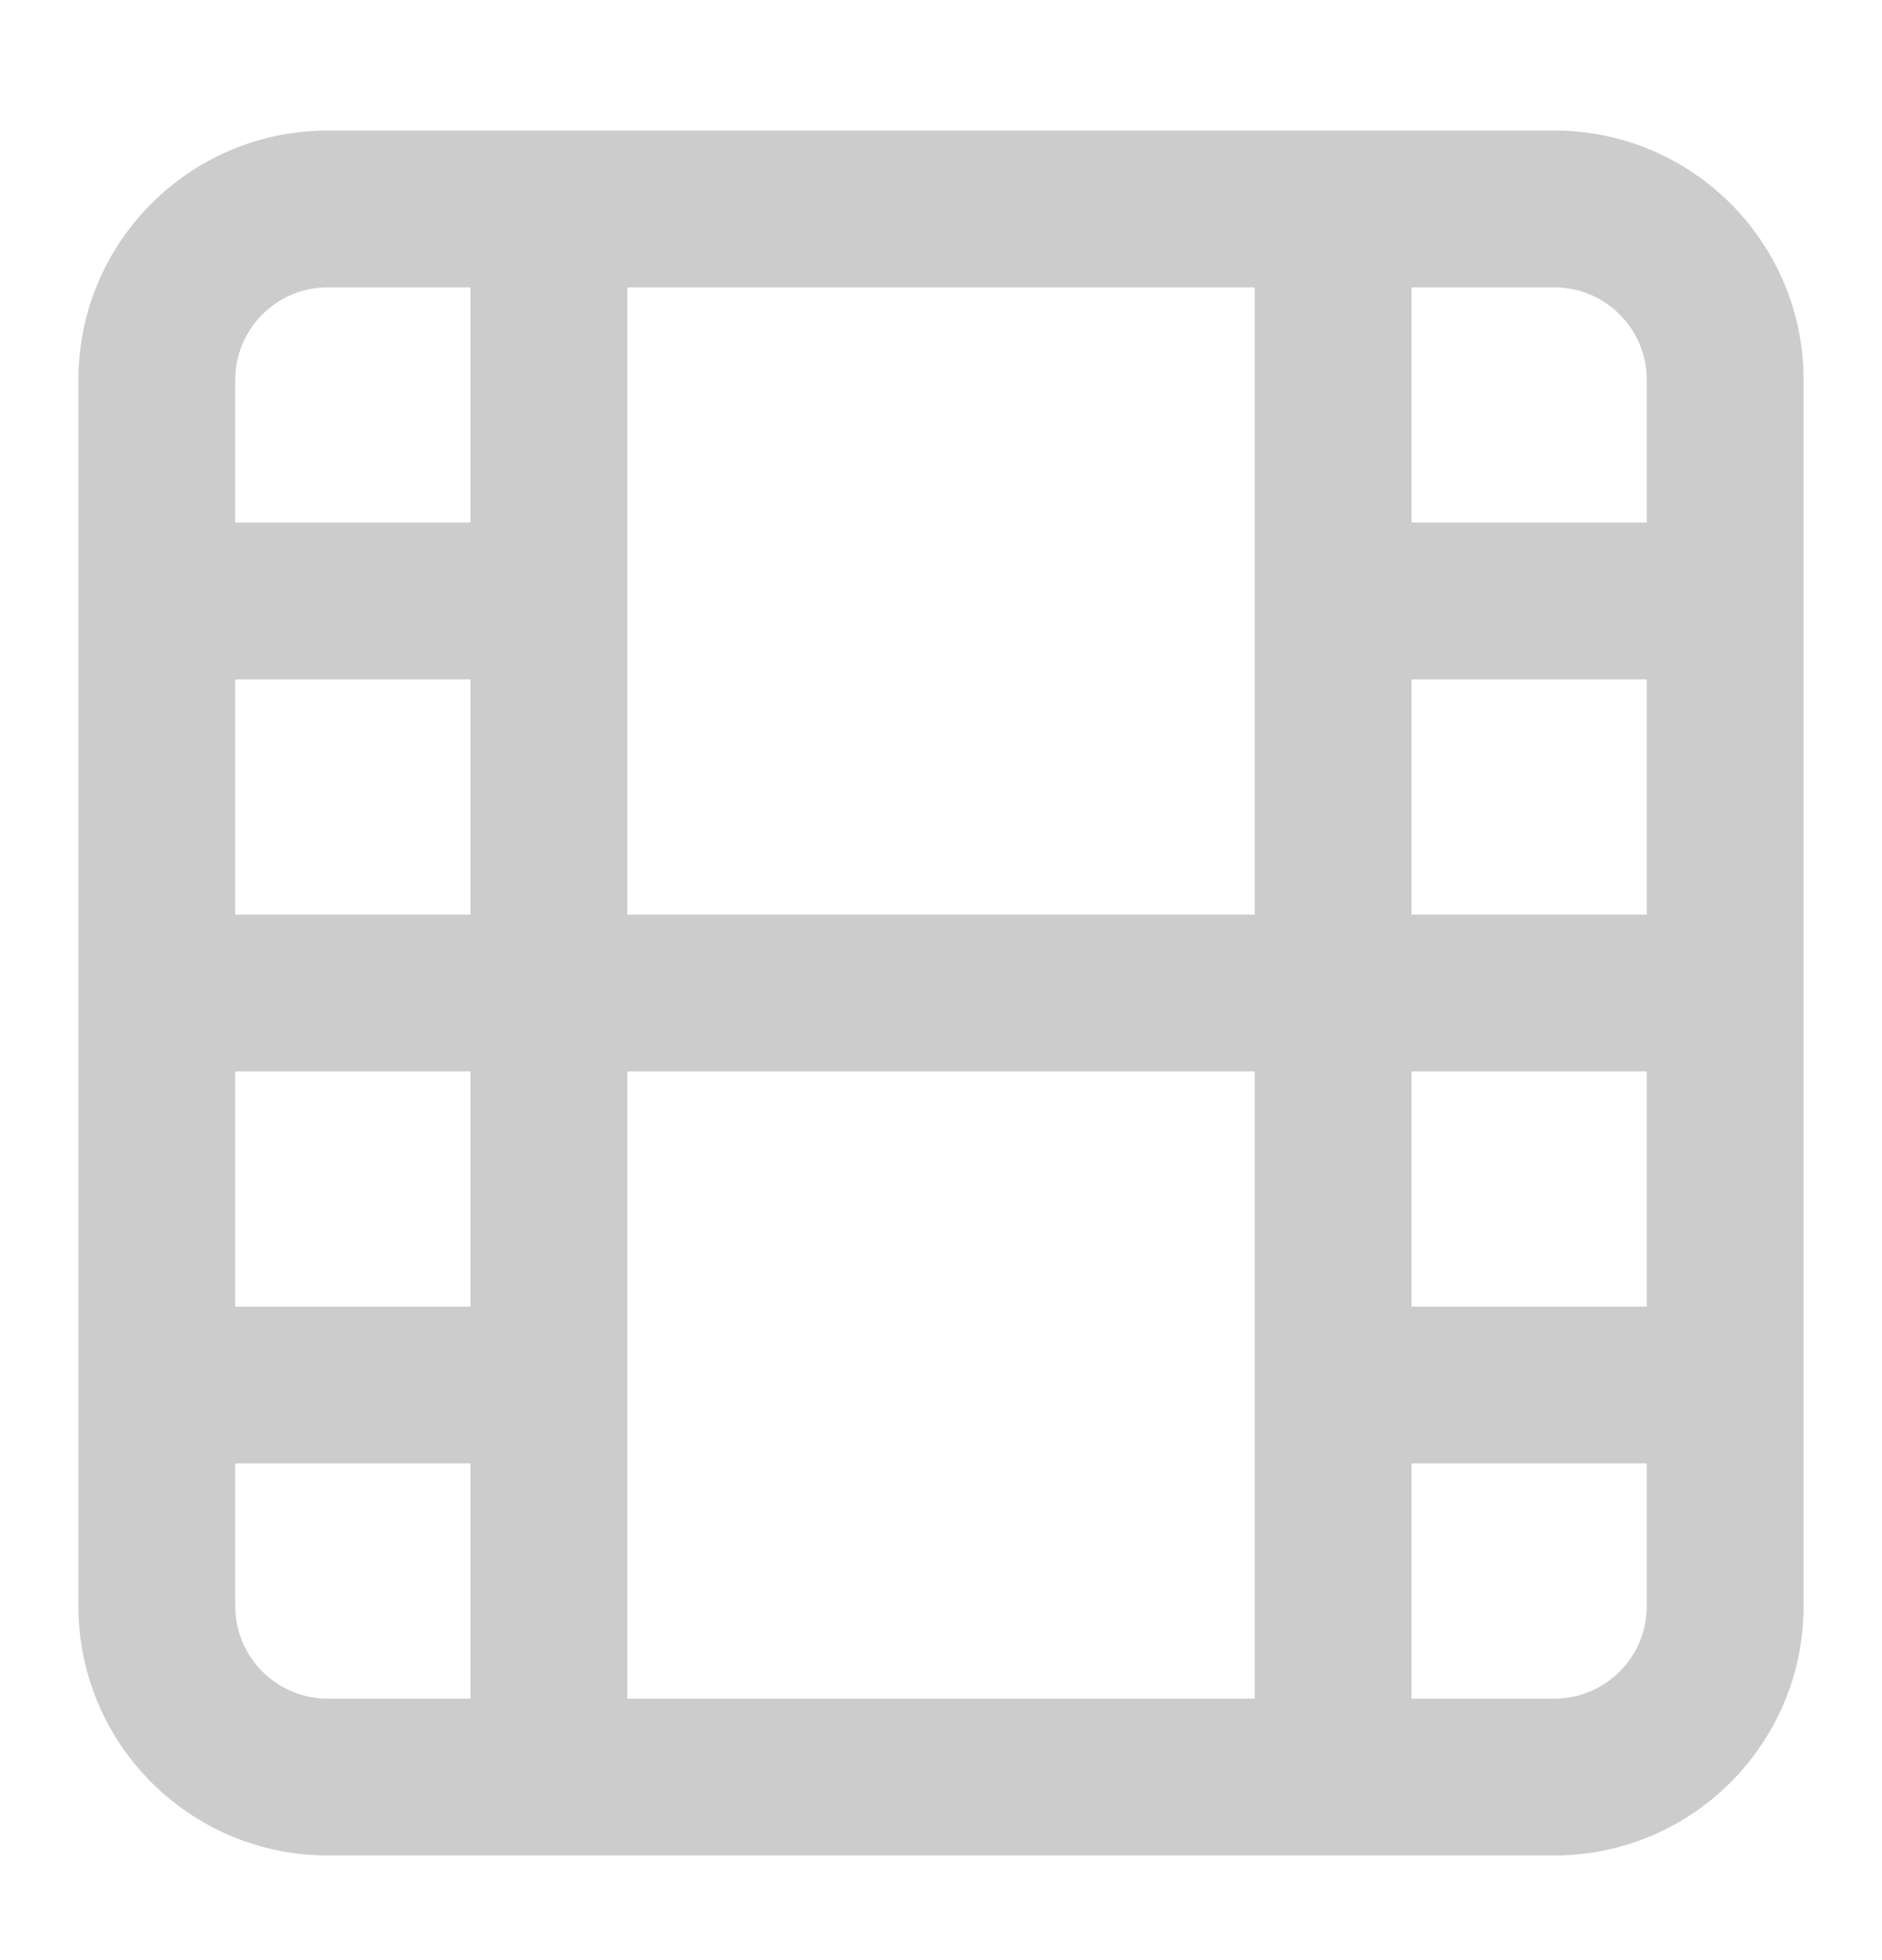 <svg width="24" height="25" viewBox="0 0 24 25" fill="none" xmlns="http://www.w3.org/2000/svg">
<path fill-rule="evenodd" clip-rule="evenodd" d="M1 4.845V20.485C1 22.241 2.424 23.665 4.18 23.665H19.82C21.576 23.665 23 22.241 23 20.485V4.845C23 3.088 21.576 1.665 19.82 1.665H4.18C2.424 1.665 1 3.088 1 4.845ZM3 4.845C3 4.193 3.528 3.665 4.18 3.665H6V6.665H3V4.845ZM3 8.665H6V11.665H3V8.665ZM21 6.665V4.845C21 4.193 20.472 3.665 19.82 3.665H18V6.665H21ZM18 8.665H21V11.665H18V8.665ZM16 3.665H8V11.665H16V3.665ZM21 13.665V16.665H18V13.665H21ZM21 18.665H18V21.665H19.82C20.472 21.665 21 21.136 21 20.485V18.665ZM16 13.665V21.665H8V13.665H16ZM3 18.665V20.485C3 21.136 3.528 21.665 4.18 21.665H6V18.665H3ZM6 16.665H3V13.665H6V16.665Z" fill="#808080" fill-opacity="0.4"/>
</svg>
